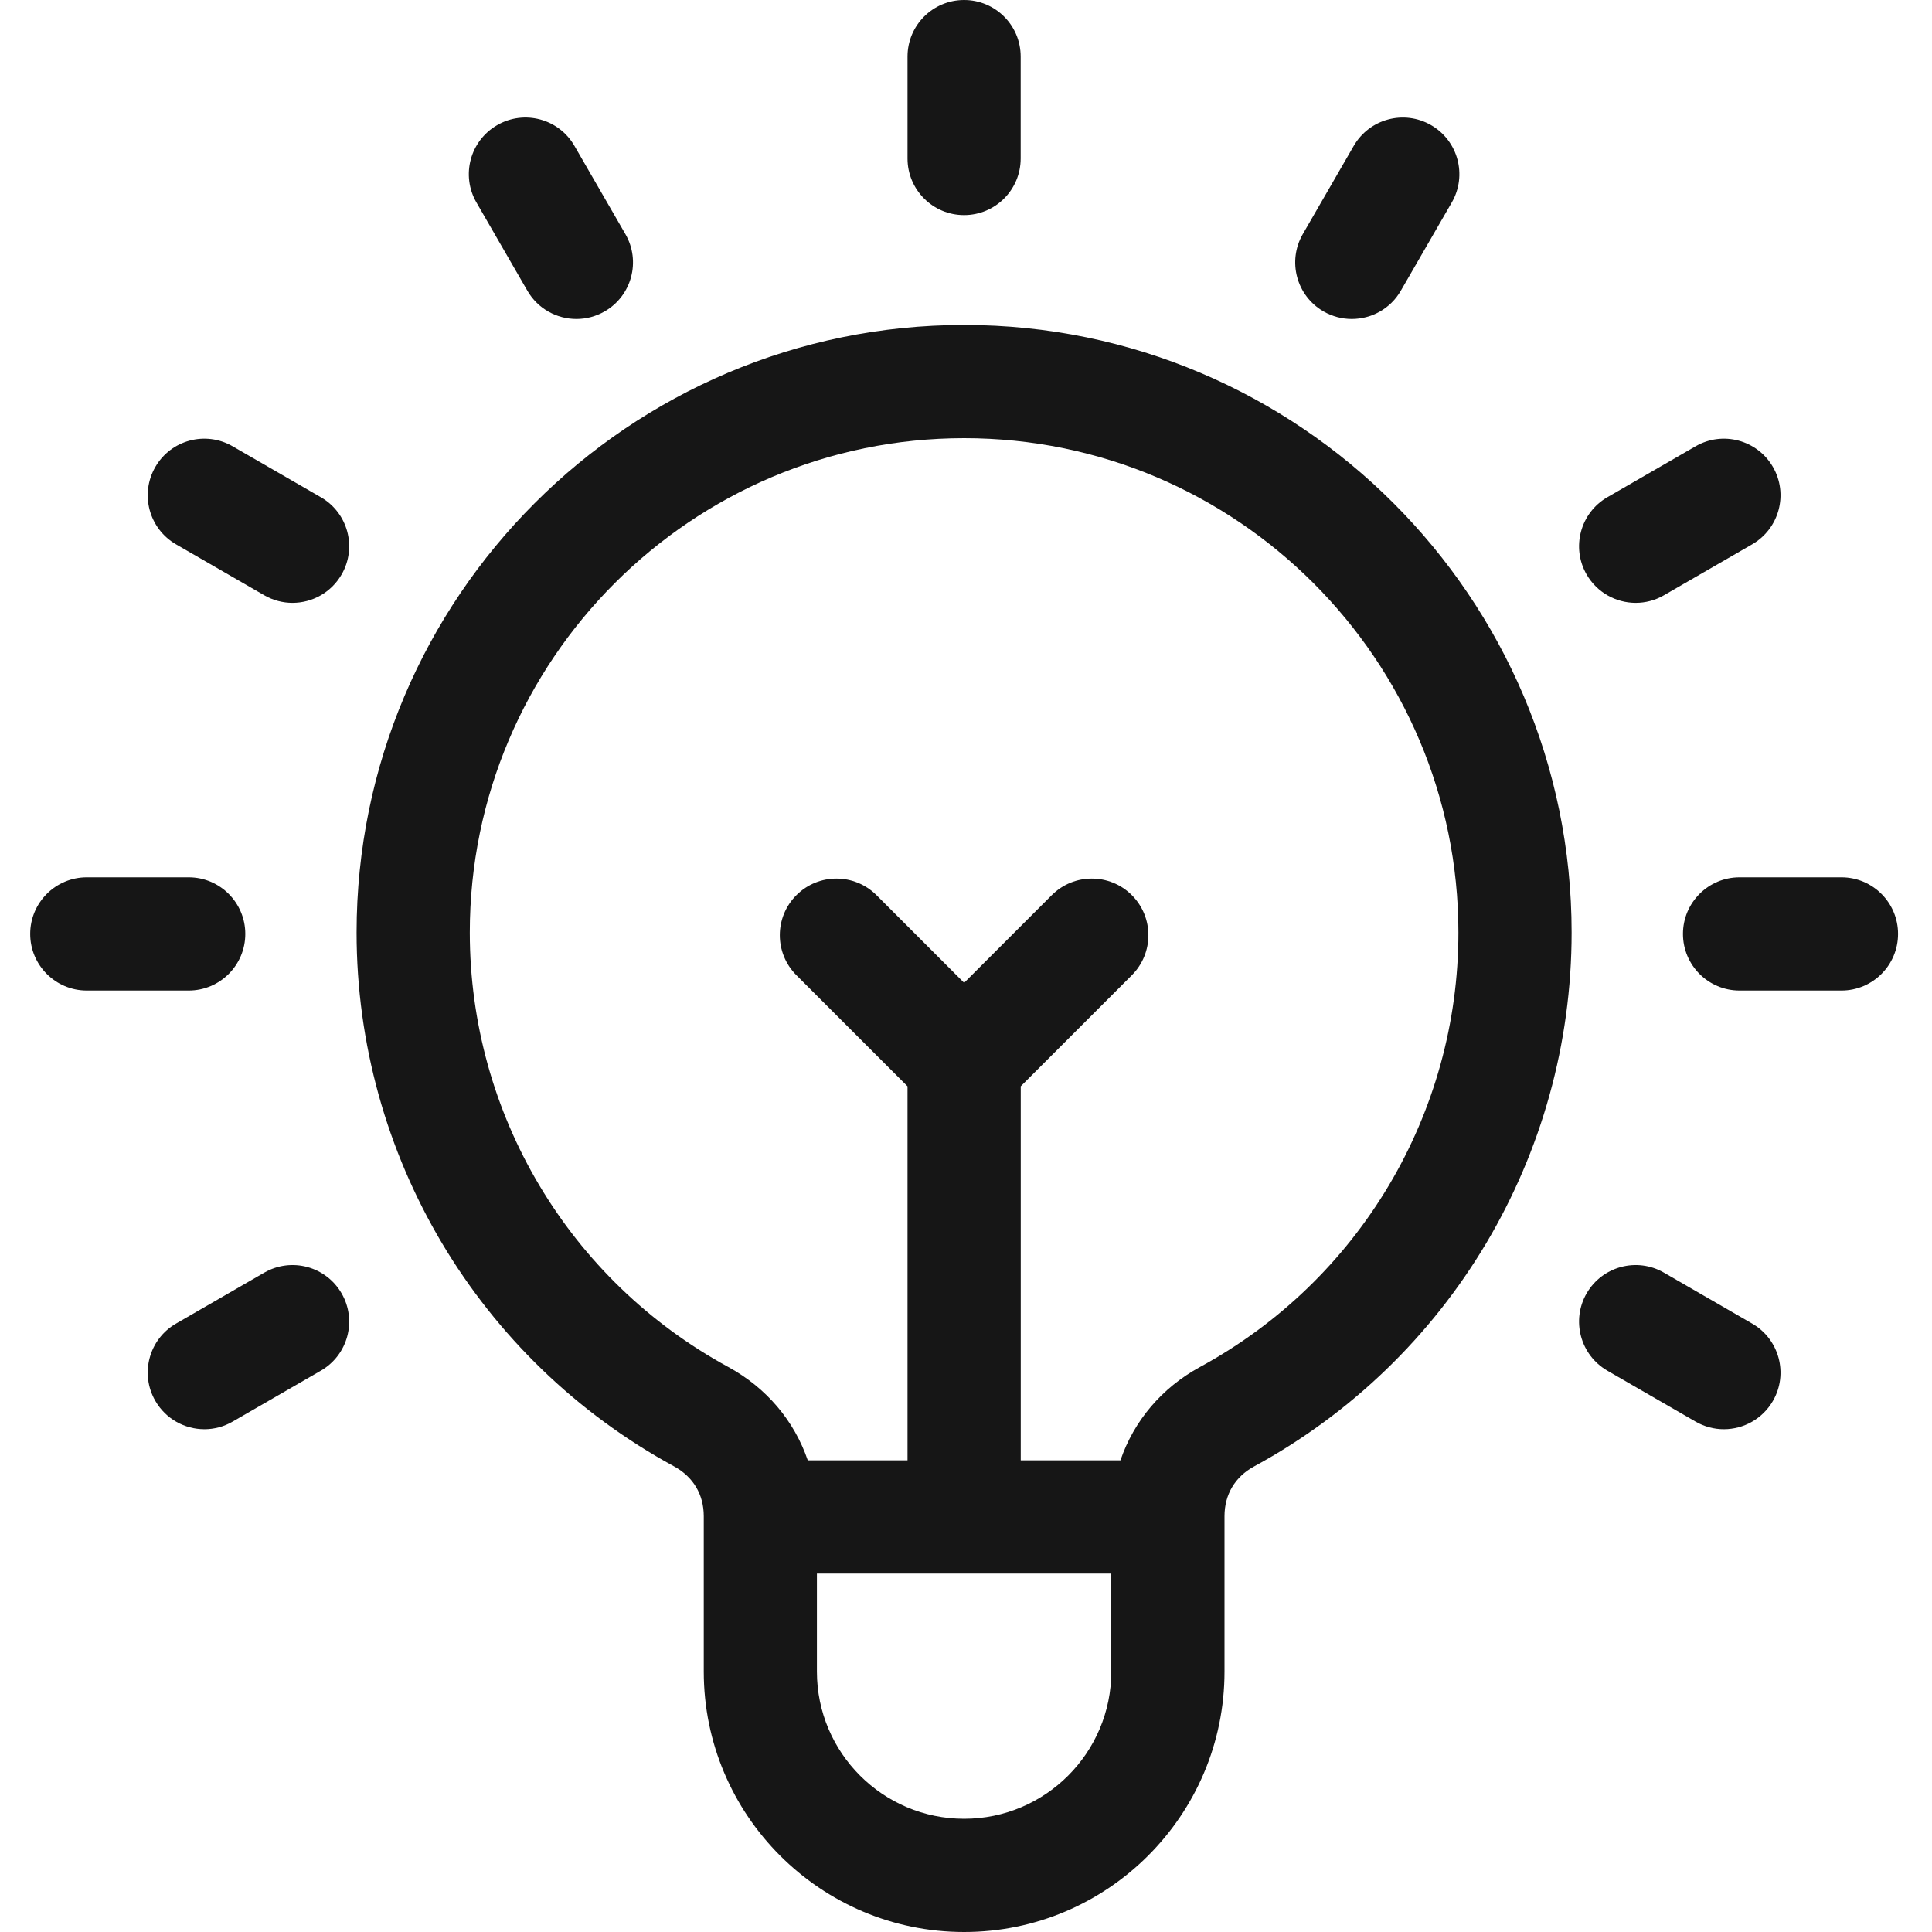 <svg width="30" height="30" viewBox="0 0 30 30" fill="none" xmlns="http://www.w3.org/2000/svg">
<g clip-path="url(#clip0_96_300)">
<path d="M14.971 5.046C9.769 5.046 5.537 9.278 5.537 14.48C5.537 17.939 7.427 21.117 10.469 22.771C10.765 22.933 10.928 23.207 10.928 23.544V25.957C10.928 28.186 12.741 30 14.971 30C17.2 30 19.014 28.186 19.014 25.957V23.544C19.014 23.207 19.177 22.932 19.473 22.771C22.515 21.117 24.404 17.939 24.404 14.48C24.404 9.278 20.172 5.046 14.971 5.046ZM14.971 28.242C13.71 28.242 12.685 27.217 12.685 25.957V24.434H17.256V25.957C17.256 27.217 16.231 28.242 14.971 28.242ZM18.633 21.227C18.037 21.552 17.607 22.065 17.398 22.676H15.85V16.868L17.575 15.143C17.918 14.8 17.918 14.243 17.575 13.9C17.232 13.557 16.675 13.557 16.332 13.9L14.971 15.261L13.61 13.9C13.266 13.557 12.71 13.557 12.367 13.9C12.023 14.243 12.023 14.8 12.367 15.143L14.092 16.868V22.676H12.543C12.334 22.065 11.905 21.552 11.309 21.227C8.833 19.88 7.295 17.295 7.295 14.48C7.295 10.248 10.738 6.804 14.971 6.804C19.203 6.804 22.646 10.248 22.646 14.48C22.646 17.295 21.108 19.881 18.633 21.227Z" fill="#161616"/>
<path d="M14.97 3.34C15.456 3.34 15.849 2.946 15.849 2.461V0.879C15.849 0.393 15.456 0 14.97 0C14.485 0 14.092 0.393 14.092 0.879V2.461C14.092 2.946 14.485 3.34 14.97 3.34Z" fill="#161616"/>
<path d="M28.594 13.623H27.012C26.526 13.623 26.133 14.017 26.133 14.502C26.133 14.987 26.526 15.381 27.012 15.381H28.594C29.079 15.381 29.473 14.987 29.473 14.502C29.473 14.017 29.079 13.623 28.594 13.623Z" fill="#161616"/>
<path d="M3.809 14.502C3.809 14.017 3.415 13.623 2.93 13.623H1.348C0.862 13.623 0.469 14.017 0.469 14.502C0.469 14.987 0.862 15.381 1.348 15.381H2.93C3.415 15.381 3.809 14.987 3.809 14.502Z" fill="#161616"/>
<path d="M4.982 7.721L3.612 6.93C3.192 6.687 2.654 6.831 2.412 7.251C2.169 7.672 2.313 8.209 2.733 8.452L4.103 9.243C4.242 9.323 4.393 9.361 4.542 9.361C4.846 9.361 5.141 9.203 5.304 8.921C5.547 8.501 5.403 7.963 4.982 7.721Z" fill="#161616"/>
<path d="M8.189 4.514C8.352 4.796 8.647 4.953 8.951 4.953C9.1 4.953 9.251 4.915 9.39 4.835C9.81 4.593 9.954 4.055 9.711 3.635L8.92 2.265C8.678 1.844 8.14 1.7 7.72 1.943C7.299 2.186 7.155 2.723 7.398 3.144L8.189 4.514Z" fill="#161616"/>
<path d="M20.552 4.836C20.69 4.915 20.841 4.953 20.99 4.953C21.294 4.953 21.59 4.796 21.752 4.514L22.543 3.144C22.786 2.723 22.642 2.186 22.222 1.943C21.801 1.7 21.264 1.845 21.021 2.265L20.23 3.635C19.987 4.055 20.131 4.593 20.552 4.836Z" fill="#161616"/>
<path d="M25.399 9.361C25.549 9.361 25.7 9.323 25.838 9.243L27.208 8.452C27.628 8.209 27.773 7.672 27.53 7.251C27.287 6.831 26.749 6.687 26.329 6.93L24.959 7.721C24.539 7.963 24.395 8.501 24.637 8.921C24.8 9.203 25.096 9.361 25.399 9.361Z" fill="#161616"/>
<path d="M27.208 20.553L25.838 19.762C25.418 19.519 24.88 19.663 24.637 20.083C24.395 20.504 24.539 21.041 24.959 21.284L26.329 22.075C26.468 22.155 26.619 22.193 26.768 22.193C27.072 22.193 27.367 22.035 27.53 21.753C27.773 21.333 27.628 20.795 27.208 20.553Z" fill="#161616"/>
<path d="M4.103 19.762L2.733 20.553C2.313 20.795 2.169 21.333 2.412 21.753C2.575 22.035 2.87 22.193 3.174 22.193C3.323 22.193 3.474 22.155 3.612 22.075L4.982 21.284C5.403 21.041 5.547 20.504 5.304 20.083C5.061 19.663 4.524 19.519 4.103 19.762Z" fill="#161616"/>
</g>
<defs>
<clipPath id="clip0_96_300">
<rect width="30" height="30" fill="white"/>
</clipPath>
</defs>
</svg>
